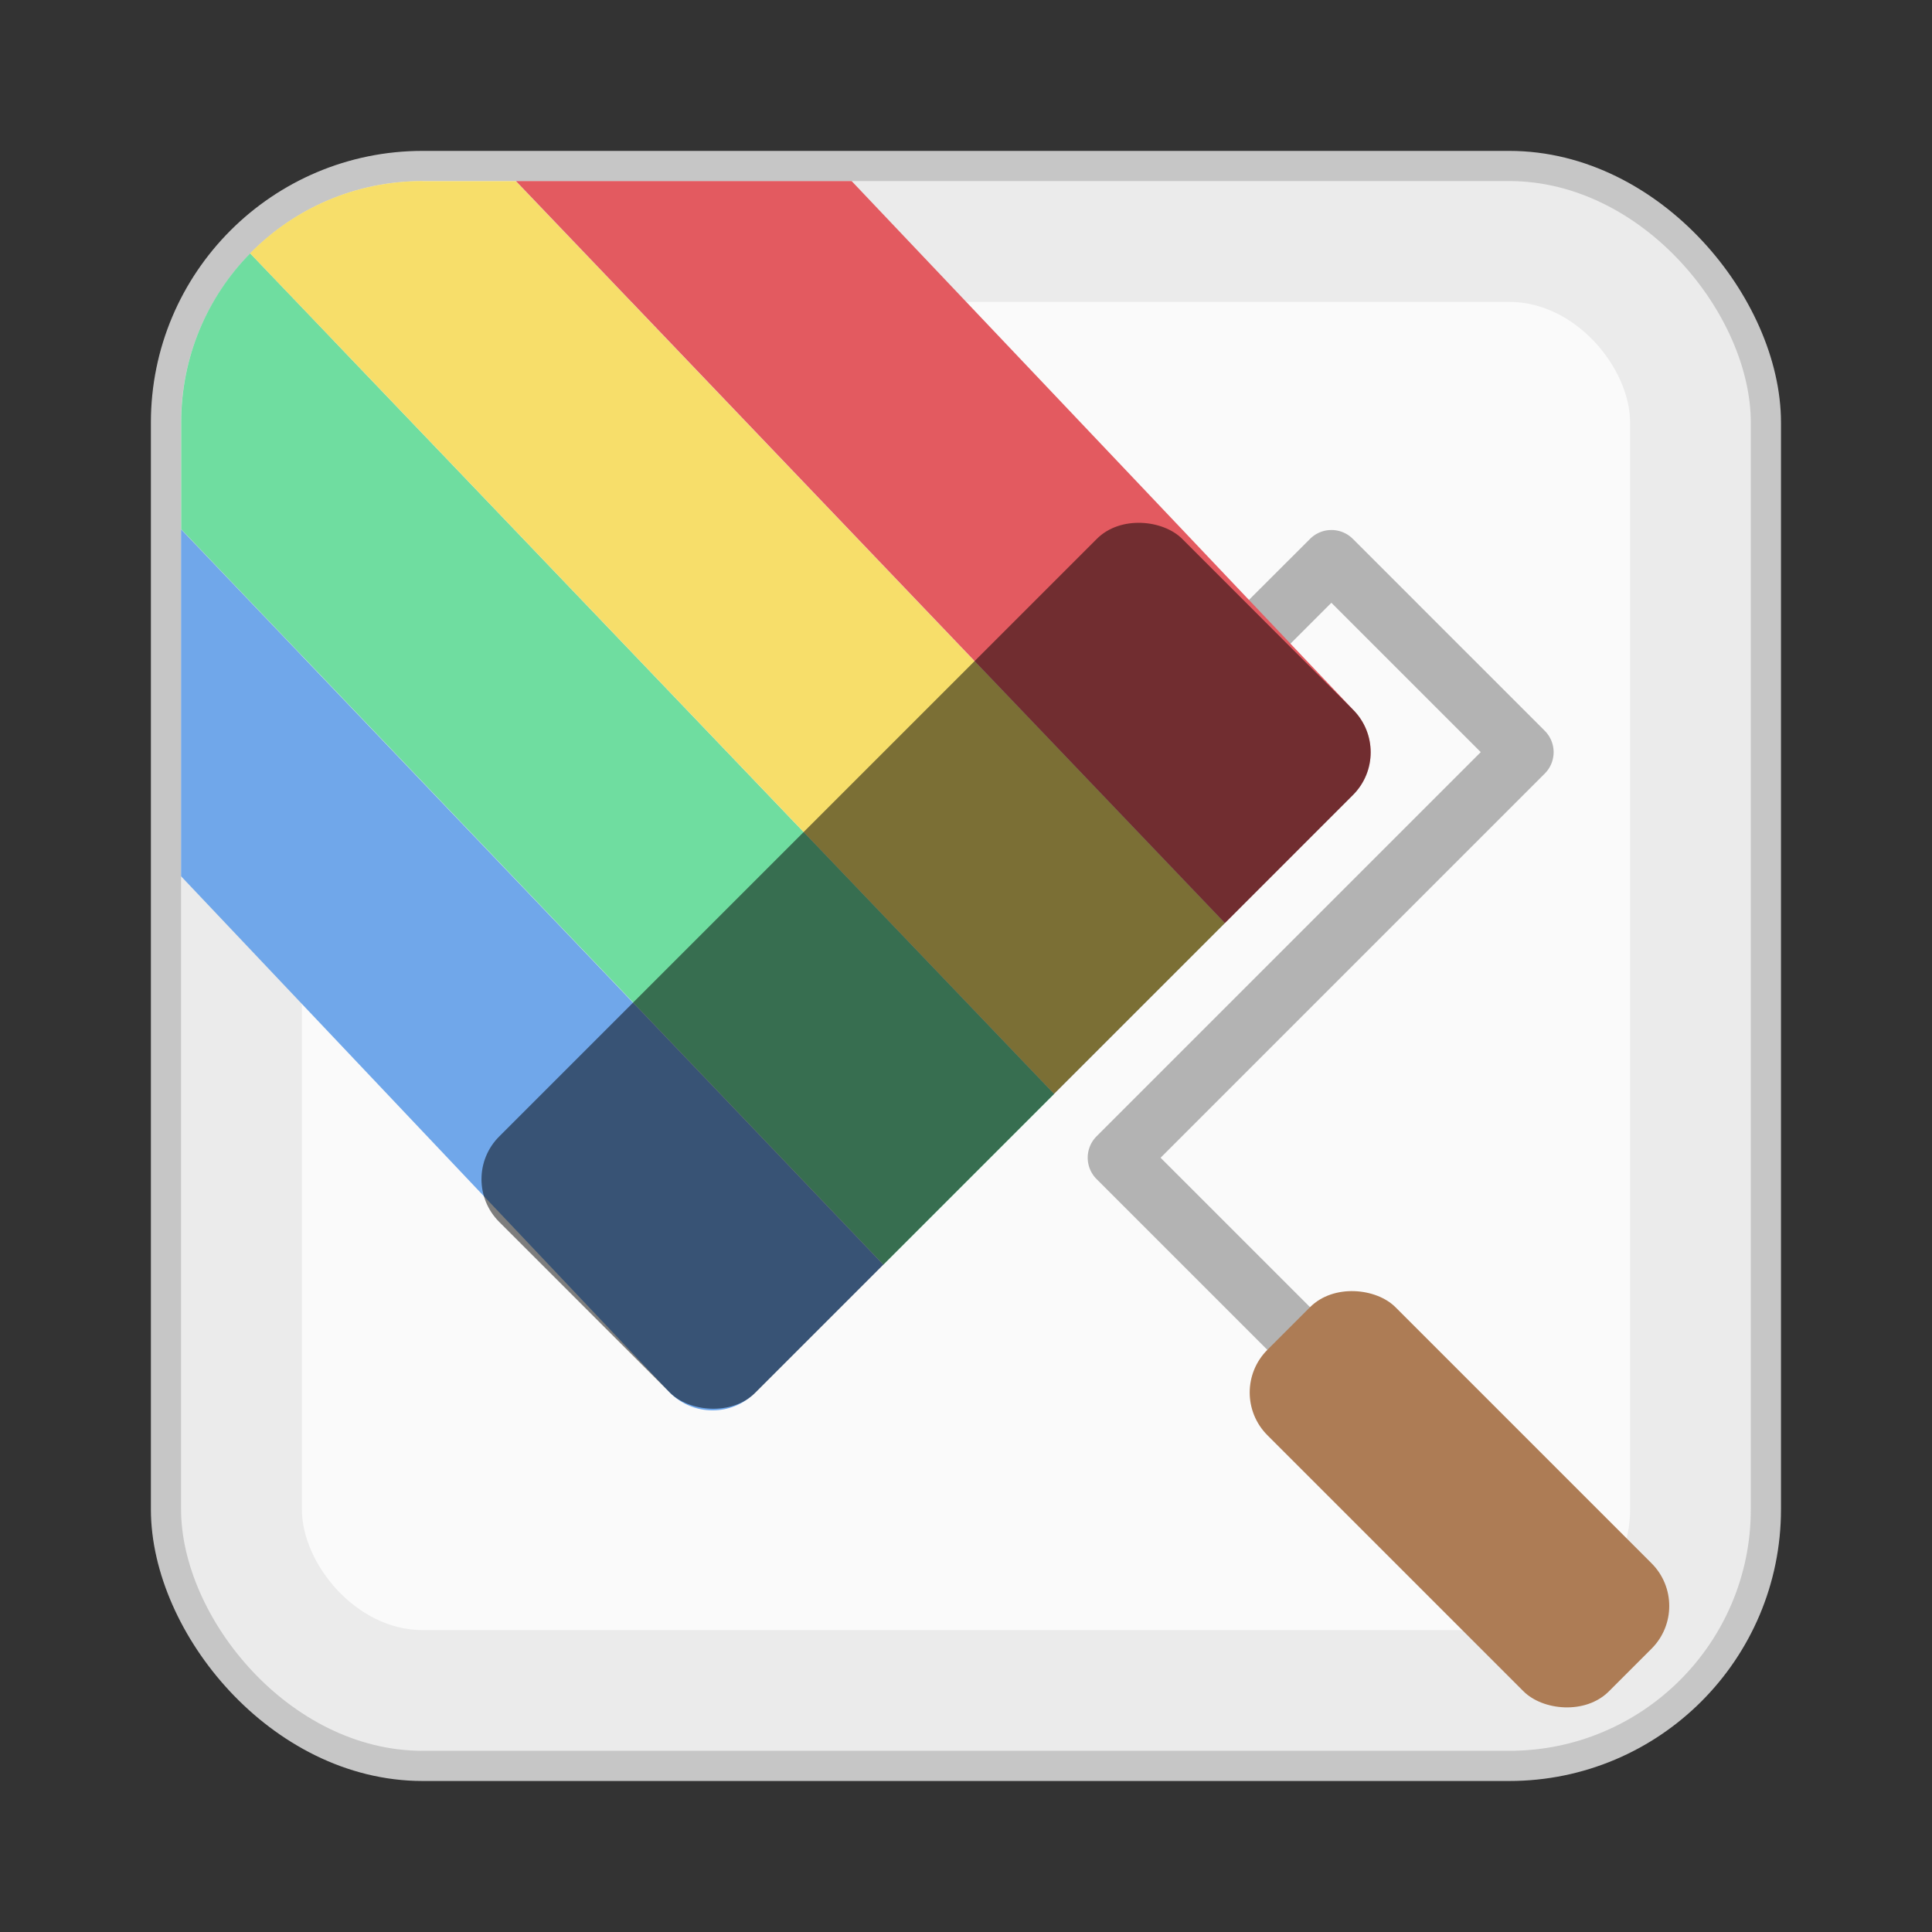 <svg width="64" height="64" version="1.1" viewBox="0 0 16.933 16.933" xmlns="http://www.w3.org/2000/svg">
 <rect x="0" y="0" width="16.933" height="16.933" fill="#333333" stroke="none"/>
 <rect x="1.587" y="1.587" width="13.758" height="13.758" rx="2.117" ry="2.117" fill="#ebebeb" fill-rule="evenodd" stop-color="#000000" stroke="#c6c6c6" stroke-linecap="round" stroke-linejoin="round" stroke-width=".529" style="paint-order:stroke fill markers"/>
 <rect x="1.587" y="1.587" width="13.758" height="13.758" rx="2.117" ry="2.117" fill="#ebebeb" fill-rule="evenodd" stop-color="#000000" stroke-linecap="round" stroke-linejoin="round" stroke-width=".5" style="paint-order:stroke fill markers"/>
 <rect x="2.646" y="2.646" width="11.641" height="11.641" rx="1.058" ry="1.058" fill="#fafafa" fill-rule="evenodd" stop-color="#000000" stroke-linecap="round" stroke-linejoin="round" stroke-width=".423" style="paint-order:stroke fill markers"/>
 <path d="m10.921 5.283a0.265 0.265 0 0 0 0 0.373 0.265 0.265 0 0 0 0.374 0.001l0.374-0.374 1.309 1.309-3.367 3.367a0.265 0.265 0 0 0-0.001 0.374l4.117 4.117a0.265 0.265 0 0 0 0.374-0.001 0.265 0.265 0 0 0 0-0.373l-3.929-3.929 3.368-3.368a0.265 0.265 0 0 0-0.001-0.374l-1.683-1.683a0.265 0.265 0 0 0-0.373 0z" color="#000000" fill="#b3b3b3" stroke-linecap="round" stroke-linejoin="round"/>
 <path d="m1.587 4.638v3.042l4.284 4.526c0.207 0.207 0.541 0.207 0.748 0l1.122-1.122-6.155-6.446z" fill="#70a7ea" fill-rule="evenodd" stroke-linecap="round" stroke-linejoin="round" stroke-width=".961" style="paint-order:stroke fill markers"/>
 <path d="m2.193 2.22c-0.375 0.381-0.605 0.905-0.605 1.484v0.934l6.155 6.446 1.496-1.496-7.046-7.367z" fill="#6fdda0" fill-rule="evenodd" stroke-linecap="round" stroke-linejoin="round" stroke-width=".961" style="paint-order:stroke fill markers"/>
 <path d="m3.704 1.587c-0.593 1e-7 -1.128 0.242-1.512 0.633l7.046 7.366 1.497-1.496-6.214-6.502h-0.818z" fill="#f7de6a" fill-rule="evenodd" stroke-linecap="round" stroke-linejoin="round" stroke-width=".961" style="paint-order:stroke fill markers"/>
 <path d="m4.522 1.587 6.214 6.503 1.122-1.123c0.207-0.207 0.207-0.541 0-0.748l-4.394-4.632z" fill="#e35a60" fill-rule="evenodd" stroke-linecap="round" stroke-linejoin="round" stroke-width=".961" style="paint-order:stroke fill markers"/>
 <rect transform="rotate(-45)" x="-4.479" y="10.137" width="8.466" height="3.175" rx=".529" ry=".529" fill="#000000" fill-rule="evenodd" opacity=".5" stop-color="#000000" stroke-linecap="round" stroke-linejoin="round" stroke-width="1.364" style="mix-blend-mode:soft-light;paint-order:stroke fill markers"/>
 <rect transform="rotate(-45)" x="-1.04" y="16.22" width="1.587" height="4.233" rx=".529" ry=".529" fill="#ad7c55" fill-rule="evenodd" stop-color="#000000" stroke-linecap="round" stroke-linejoin="round" stroke-width=".547" style="paint-order:stroke fill markers"/>
</svg>
